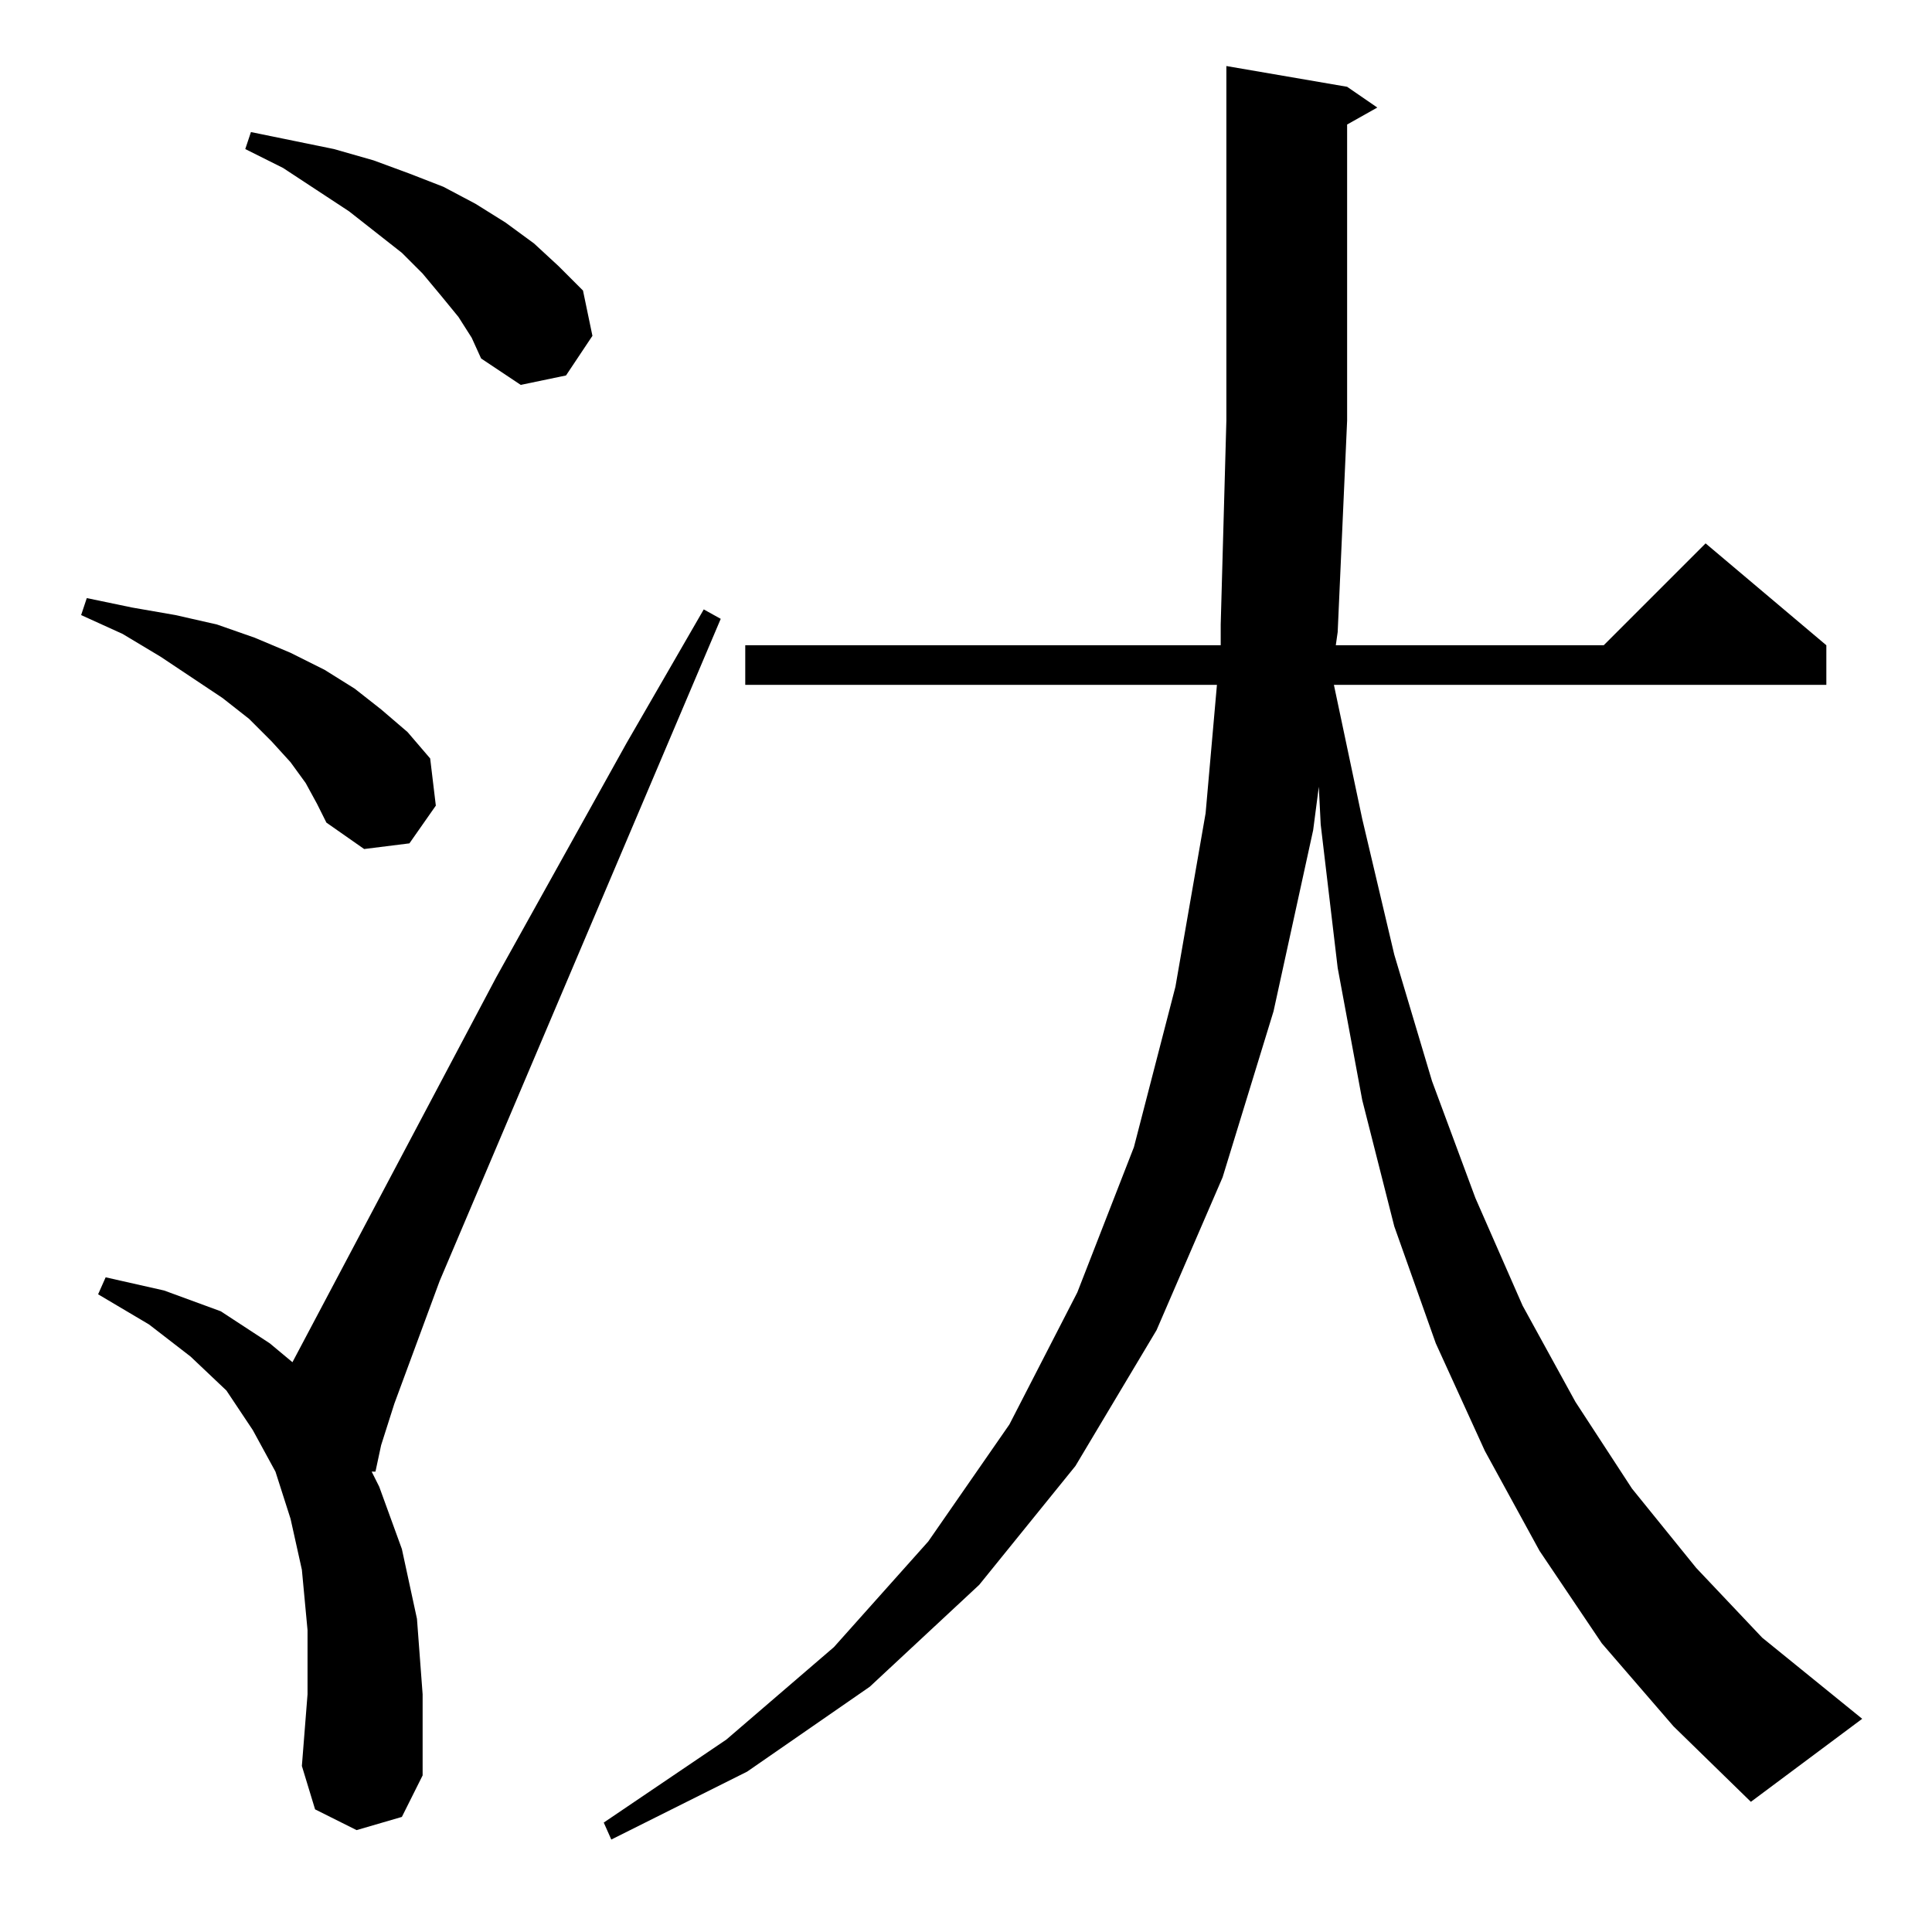 <?xml version="1.0" standalone="no"?>
<!DOCTYPE svg PUBLIC "-//W3C//DTD SVG 1.1//EN" "http://www.w3.org/Graphics/SVG/1.1/DTD/svg11.dtd" >
<svg xmlns="http://www.w3.org/2000/svg" xmlns:xlink="http://www.w3.org/1999/xlink" version="1.1" viewBox="0 -144 1024 1024">
  <g transform="matrix(1 0 0 -1 0 880)">
   <path fill="currentColor"
d="M849 153l-33 49l-29 53l-26 57l-22 62l-17 67l-13 70l-9 76l-1 20l-3 -23l-21 -96l-27 -88l-35 -81l-43 -72l-51 -63l-58 -54l-65 -45l-72 -36l-4 9l65 44l57 49l50 56l43 62l36 70l30 77l22 85l16 92l6 68h-250v21h252v11l3 108v188l64 -11l16 -11l-16 -9v-157l-5 -112
l-1 -7h142l54 54l64 -54v-21h-261l15 -71l17 -72l20 -67l23 -62l25 -57l28 -51l30 -46l34 -42l35 -37l53 -43l-59 -44l-41 40zM189 54l-22 11l-7 23l3 38v34l-3 32l-6 27l-8 25l-12 22l-14 21l-19 18l-22 17l-27 16l4 9l31 -7l30 -11l26 -17l12 -10l108 204l69 124l41 71
l9 -5l-149 -351l-24 -65l-7 -22l-3 -14h-2l4 -8l12 -33l8 -37l3 -40v-43l-11 -22zM162 609l-8 11l-10 11l-12 12l-14 11l-33 22l-20 12l-22 10l3 9l24 -5l23 -4l22 -5l20 -7l19 -8l18 -9l16 -10l14 -11l14 -12l12 -14l3 -25l-14 -20l-24 -3l-20 14l-5 10zM243 856l-9 11
l-10 12l-11 11l-28 22l-35 23l-20 10l3 9l44 -9l21 -6l19 -7l18 -7l17 -9l16 -10l15 -11l13 -12l13 -13l5 -24l-14 -21l-24 -5l-21 14l-5 11z" />
  </g>

</svg>
